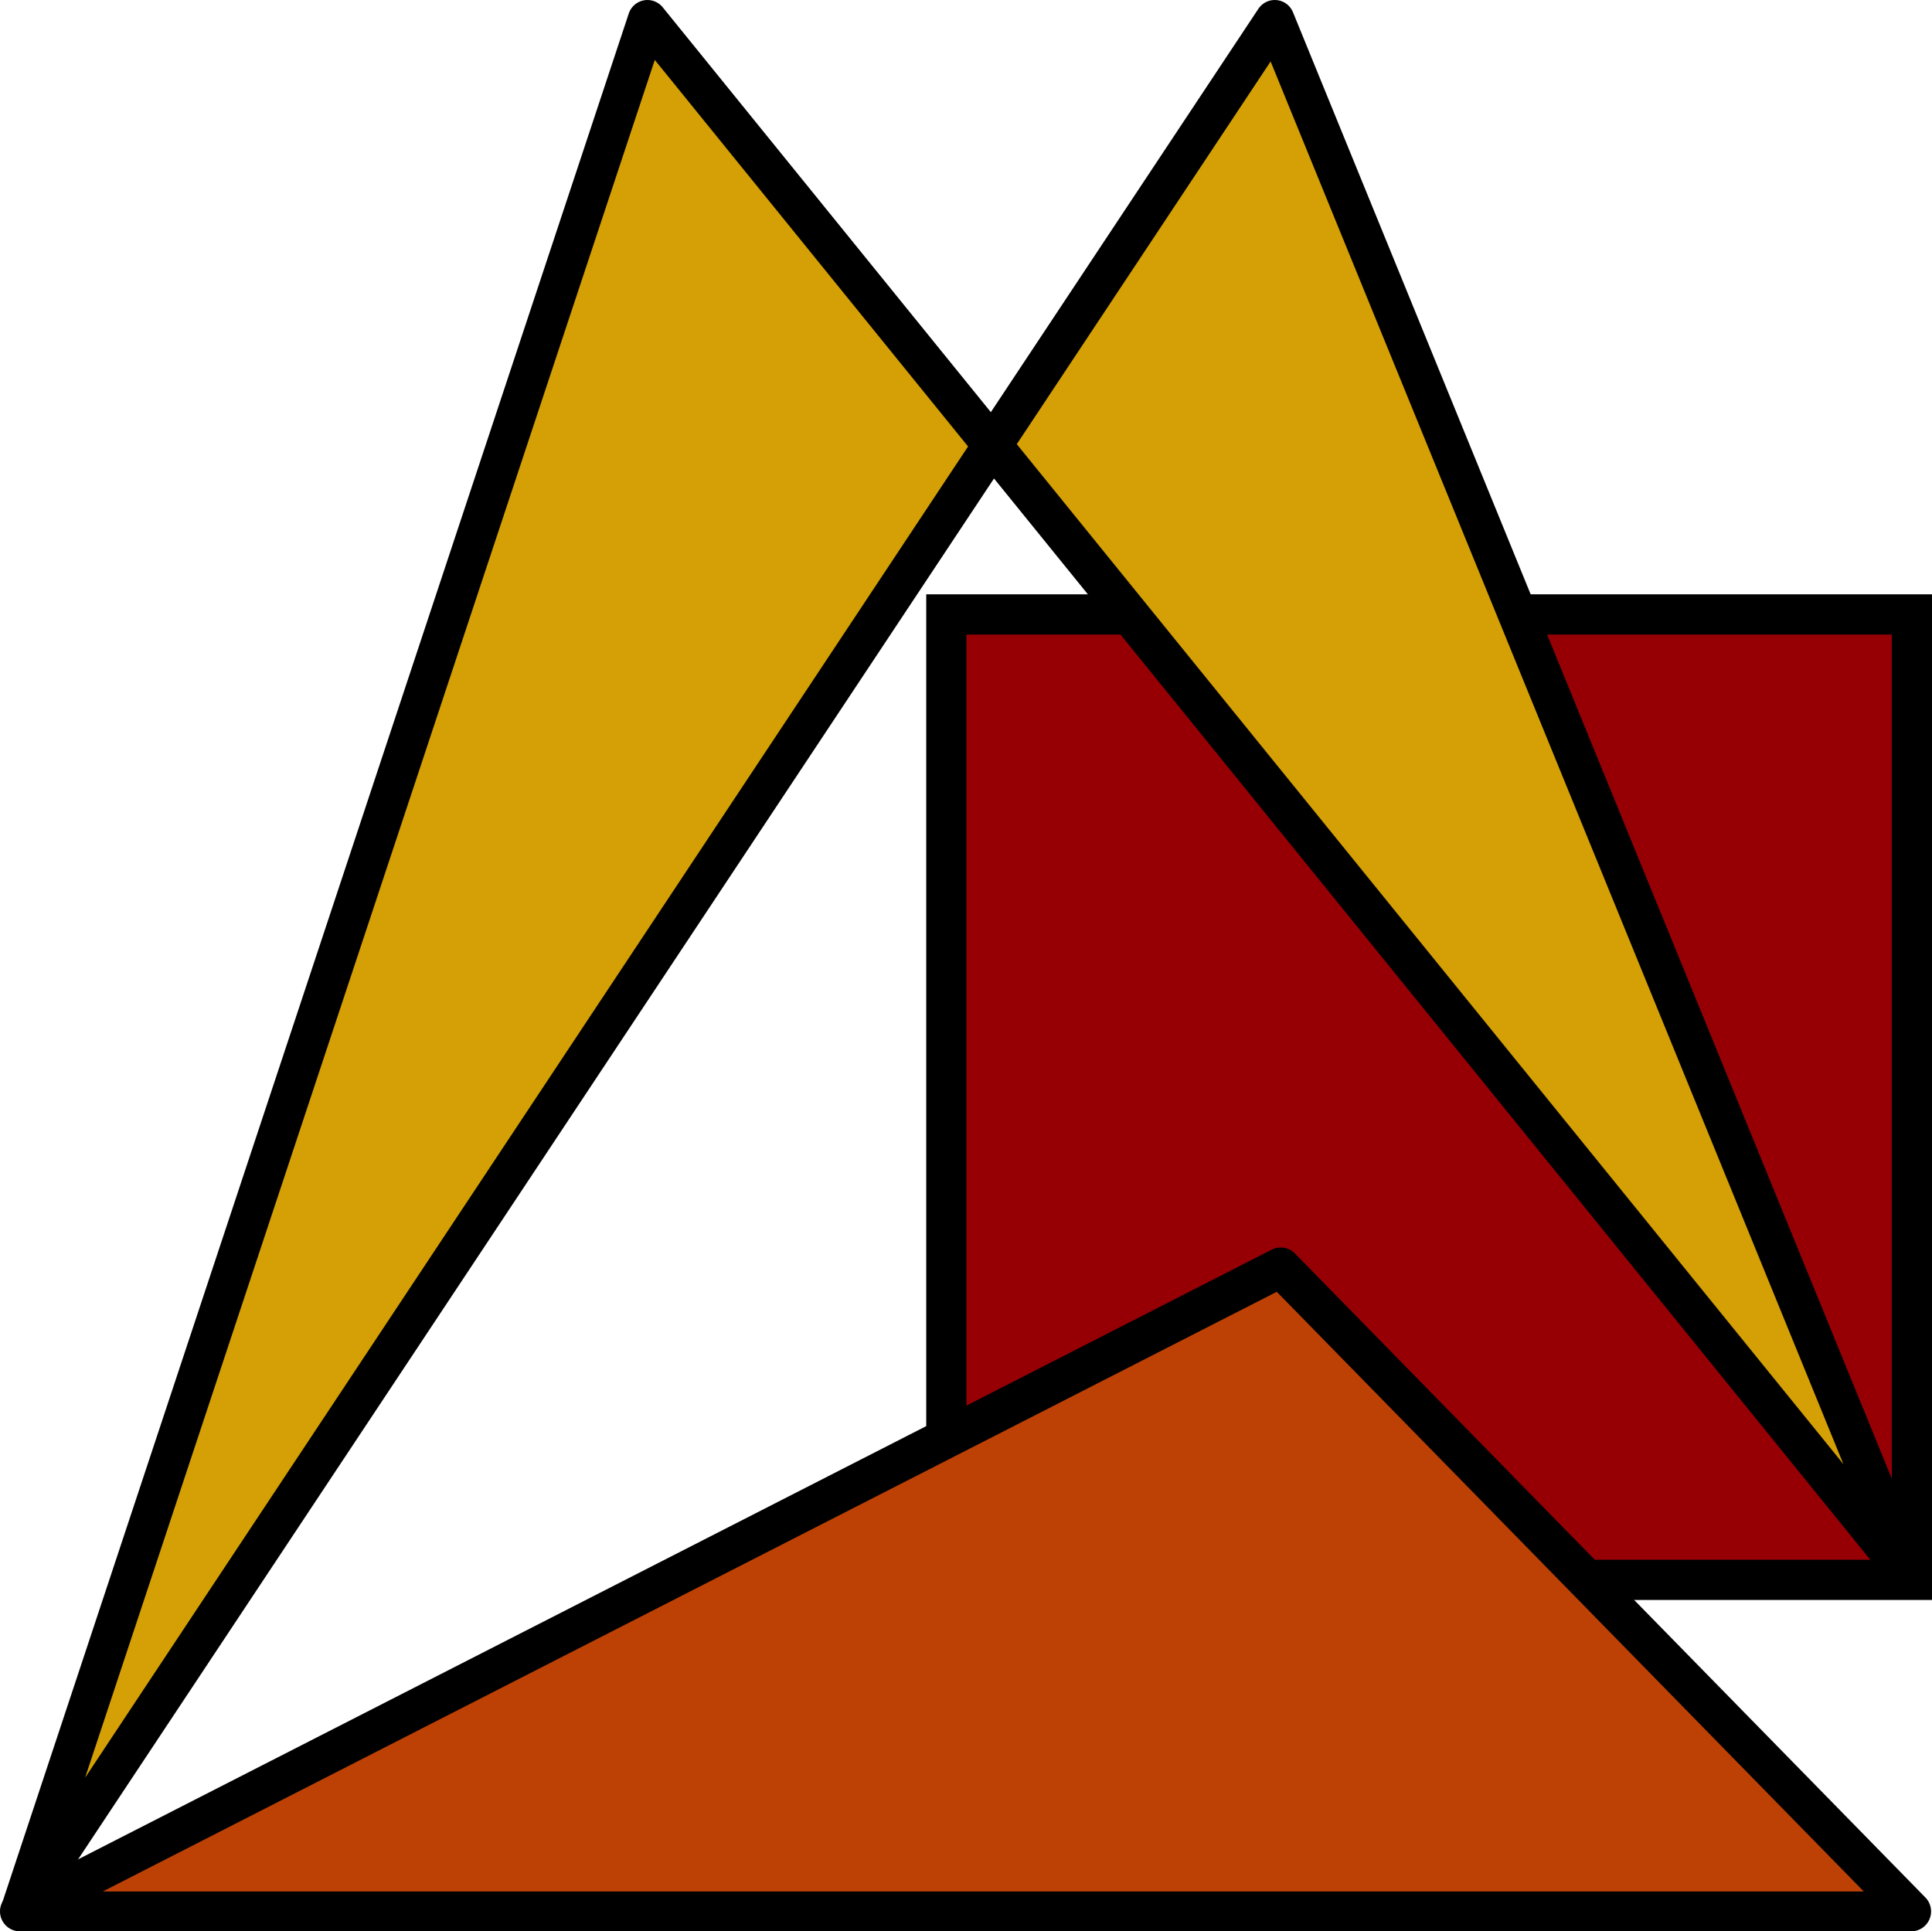 <?xml version="1.0" encoding="UTF-8" standalone="no"?>
<!-- Created with Inkscape (http://www.inkscape.org/) -->

<svg
   width="96.046mm"
   height="96.023mm"
   viewBox="0 0 96.046 96.023"
   version="1.1"
   id="svg5"
   inkscape:version="1.1.1 (c3084ef, 2021-09-22)"
   sodipodi:docname="Logo.svg"
   inkscape:export-filename="/Users/ttg/dev/Alonira/brand/Logo640x640.png"
   inkscape:export-xdpi="169.25179"
   inkscape:export-ydpi="169.25179"
   xmlns:inkscape="http://www.inkscape.org/namespaces/inkscape"
   xmlns:sodipodi="http://sodipodi.sourceforge.net/DTD/sodipodi-0.dtd"
   xmlns="http://www.w3.org/2000/svg"
   xmlns:svg="http://www.w3.org/2000/svg">
  <sodipodi:namedview
     id="namedview7"
     pagecolor="#505050"
     bordercolor="#ffffff"
     borderopacity="1"
     inkscape:pageshadow="0"
     inkscape:pageopacity="0"
     inkscape:pagecheckerboard="1"
     inkscape:document-units="mm"
     showgrid="false"
     inkscape:zoom="1.248959"
     inkscape:cx="189.35769"
     inkscape:cy="209.77469"
     inkscape:window-width="1280"
     inkscape:window-height="778"
     inkscape:window-x="0"
     inkscape:window-y="0"
     inkscape:window-maximized="0"
     inkscape:current-layer="layer1" />
  <defs
     id="defs2" />
  <g
     inkscape:label="Layer 1"
     inkscape:groupmode="layer"
     id="layer1"
     transform="translate(1.023,1)">
    <rect
       style="fill:#960005;stroke:#000000;stroke-width:2;stroke-miterlimit:4;stroke-dasharray:none;stroke-opacity:1"
       id="rect846"
       width="48"
       height="48"
       x="46.023"
       y="29.549" />
    <path
       style="fill:#d4a005;fill-opacity:1;stroke:#000000;stroke-width:1.954;stroke-linecap:round;stroke-linejoin:round;stroke-miterlimit:4;stroke-dasharray:none;stroke-opacity:1"
       d="M -0.023,94.024 62.35,-0.023 94.023,77.549 31.163,-0.023 Z"
       id="path1063"
       sodipodi:nodetypes="ccccc" />
    <path
       style="fill:#bd4105;fill-opacity:1;stroke:#000000;stroke-width:1.98;stroke-linecap:round;stroke-linejoin:round;stroke-miterlimit:4;stroke-dasharray:none;stroke-opacity:1"
       d="M -0.033,94.034 62.647,62.014 93.987,94.034 H -0.033"
       id="path1200" />
  </g>
</svg>
